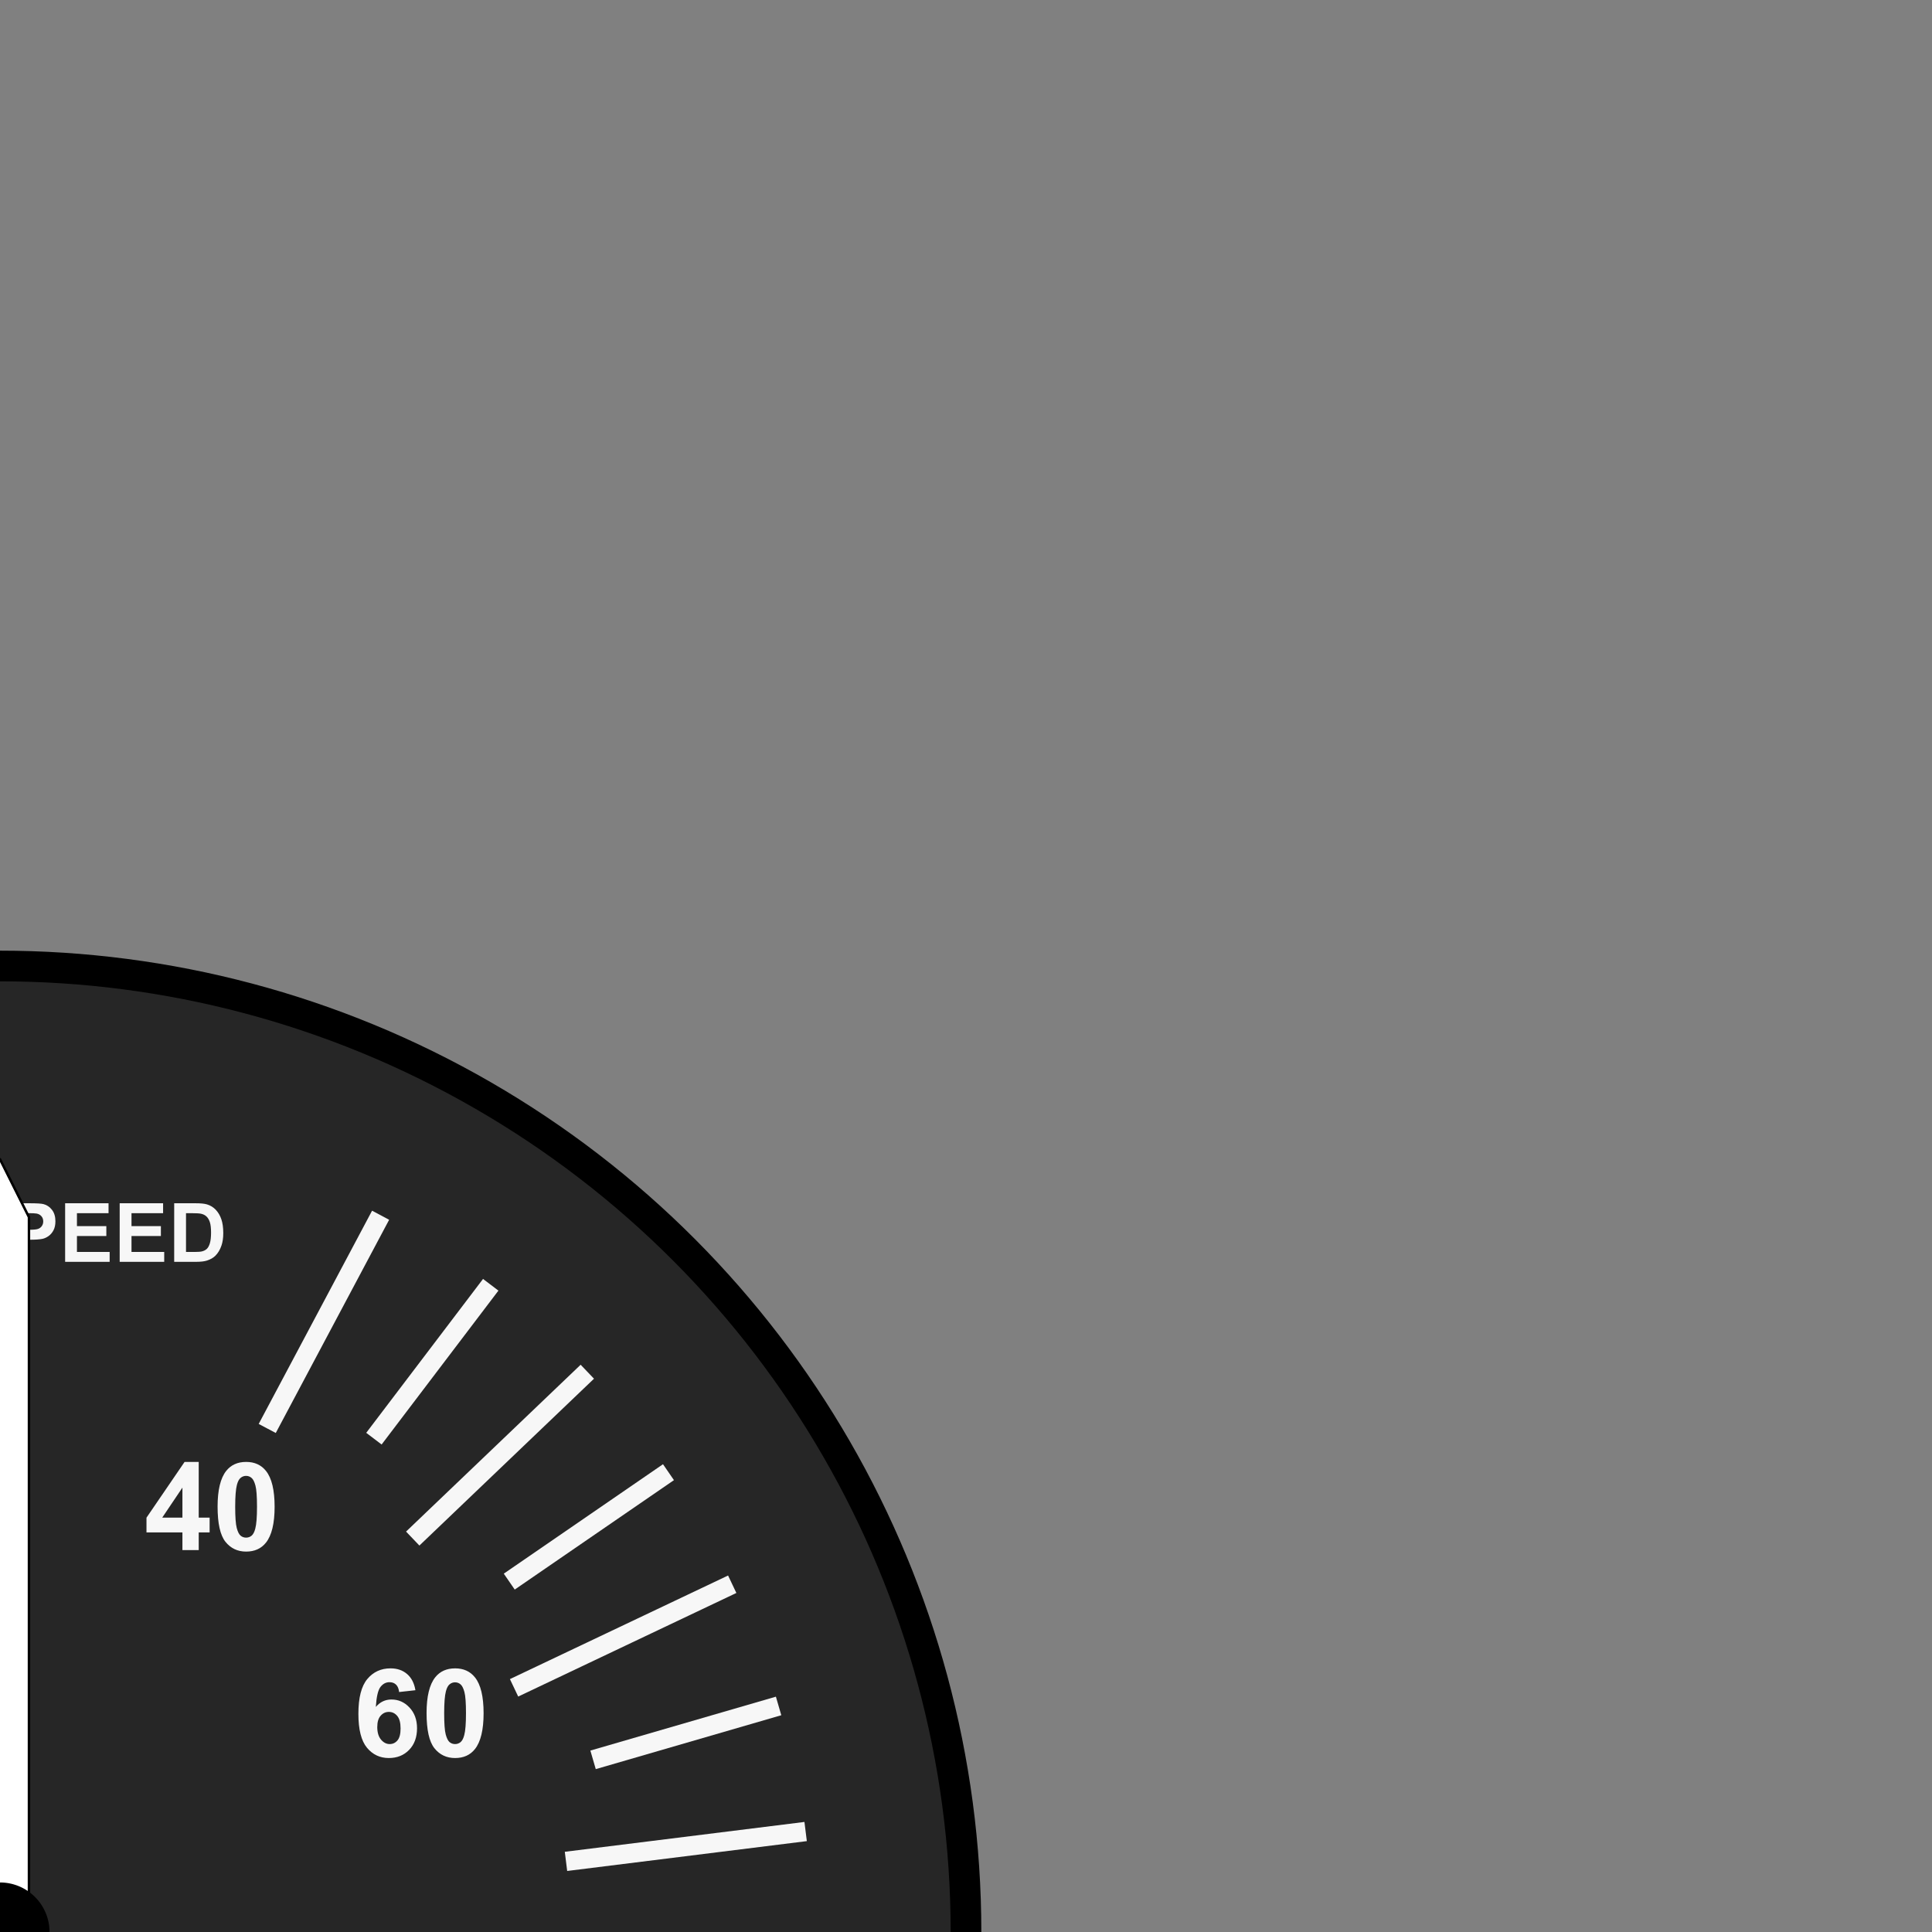<?xml version="1.0" encoding="UTF-8" standalone="no"?>

<svg
   width="3.937in"
   height="3.937in"
   viewBox="0 0 283.465 283.465"
   xml:space="preserve"
   color-interpolation-filters="sRGB"
   class="st2"
   version="1.1"
   id="svg2"
   sodipodi:docname="Groundspeed Indicator.svg"
   inkscape:version="1.4 (86a8ad7, 2024-10-11)"
   xmlns:inkscape="http://www.inkscape.org/namespaces/inkscape"
   xmlns:sodipodi="http://sodipodi.sourceforge.net/DTD/sodipodi-0.dtd"
   xmlns="http://www.w3.org/2000/svg"
   xmlns:svg="http://www.w3.org/2000/svg"><rect x="0" y="0" width="283.465" height="283.465" fill="#808080" stroke="none"/><defs
   id="defs2" /><sodipodi:namedview
   id="namedview2"
   pagecolor="#ffffff"
   bordercolor="#000000"
   borderopacity="0.25"
   inkscape:showpageshadow="2"
   inkscape:pageopacity="0.0"
   inkscape:pagecheckerboard="0"
   inkscape:deskcolor="#d1d1d1"
   inkscape:document-units="in"
   inkscape:zoom="2.1833236"
   inkscape:cx="133.74105"
   inkscape:cy="381.75743"
   inkscape:window-width="2560"
   inkscape:window-height="1369"
   inkscape:window-x="-8"
   inkscape:window-y="-8"
   inkscape:window-maximized="1"
   inkscape:current-layer="layer5" />
	<style
   type="text/css"
   id="style1">
	<![CDATA[
		.st1 {fill:#3f3f3f;stroke:#000000;stroke-linecap:round;stroke-linejoin:round;stroke-width:4.5}
		.st2 {fill:none;fill-rule:evenodd;font-size:12px;overflow:visible;stroke-linecap:square;stroke-miterlimit:3}
	]]>
	</style>

	<g
   id="g2"
   style="fill:#262626;fill-opacity:1;stroke:#000000;stroke-opacity:1"
   inkscape:label="background"
   inkscape:highlight-color="#ff0000">
		<title
   id="title1">Bckground</title>
		<g
   id="shape1115-1"
   transform="translate(-141.732,141.732)"
   style="fill:#262626;fill-opacity:1;stroke:#000000;stroke-opacity:1">
			<title
   id="title2">Sheet.1115</title>
			<circle
   cx="141.732"
   cy="141.732"
   class="st1"
   id="ellipse2"
   style="fill:#262626;fill-opacity:1;stroke:#000000;stroke-opacity:1"
   r="141.732" />
		</g>
	</g><g
   inkscape:groupmode="layer"
   id="layer5"
   inkscape:label="scale"><rect
     x="0"
     y="248.031"
     width="2.835"
     height="35.433"
     class="st2"
     id="rect3"
     style="fill:#f7f7f7;fill-opacity:1;stroke:none;stroke-width:0;stroke-dasharray:none;stroke-opacity:1"
     transform="rotate(-152,15.52,224.097)" /><rect
     x="0"
     y="255.118"
     width="2.835"
     height="28.346"
     class="st2"
     id="rect4"
     style="fill:#f7f7f7;fill-opacity:1;stroke:none;stroke-width:0;stroke-dasharray:none;stroke-opacity:1"
     transform="rotate(-142.8,20.73,224.107)" /><path
     d="m 27.866,277.14 v -8.59 h 1.734 v 3.814 l 3.504,-3.814 h 2.332 l -3.234,3.346 3.41,5.244 h -2.244 l -2.361,-4.031 -1.406,1.436 v 2.596 z m 8.66,0 v -8.59 h 1.688 l 3.516,5.736 v -5.736 h 1.611 v 8.59 h -1.74 l -3.463,-5.602 v 5.602 z m 8.297,-4.242 q 0,-1.312 0.393,-2.203 0.293,-0.656 0.797,-1.178 0.51,-0.521 1.113,-0.773 0.803,-0.34 1.852,-0.34 1.898,0 3.035,1.178 1.143,1.178 1.143,3.275 0,2.08 -1.131,3.258 -1.131,1.172 -3.023,1.172 -1.916,0 -3.047,-1.166 -1.131,-1.172 -1.131,-3.223 z m 1.787,-0.059 q 0,1.459 0.674,2.215 0.674,0.75 1.711,0.75 1.037,0 1.699,-0.744 0.668,-0.75 0.668,-2.244 0,-1.477 -0.65,-2.203 -0.645,-0.727 -1.717,-0.727 -1.072,0 -1.729,0.738 -0.656,0.732 -0.656,2.215 z m 9.832,4.301 v -7.137 h -2.549 v -1.453 h 6.826 v 1.453 h -2.543 v 7.137 z m 4.957,-2.795 1.688,-0.164 q 0.152,0.85 0.615,1.248 0.469,0.398 1.26,0.398 0.838,0 1.26,-0.352 0.428,-0.357 0.428,-0.832 0,-0.305 -0.182,-0.516 -0.176,-0.217 -0.621,-0.375 -0.305,-0.105 -1.389,-0.375 -1.395,-0.346 -1.957,-0.85 -0.791,-0.709 -0.791,-1.729 0,-0.656 0.369,-1.225 0.375,-0.574 1.072,-0.873 0.703,-0.299 1.693,-0.299 1.617,0 2.432,0.709 0.82,0.709 0.861,1.893 l -1.734,0.076 q -0.111,-0.662 -0.48,-0.949 -0.363,-0.293 -1.096,-0.293 -0.756,0 -1.184,0.311 -0.275,0.199 -0.275,0.533 0,0.305 0.258,0.521 0.328,0.275 1.594,0.574 1.266,0.299 1.869,0.621 0.609,0.316 0.949,0.873 0.346,0.551 0.346,1.365 0,0.738 -0.41,1.383 -0.41,0.645 -1.16,0.961 -0.75,0.311 -1.869,0.311 -1.629,0 -2.502,-0.75 -0.873,-0.756 -1.043,-2.197 z"
     id="text5"
     style="font-weight:bold;font-size:12px;font-family:Arial;-inkscape-font-specification:'Arial, Bold';fill:#f7f7f7;fill-opacity:1;stroke:none;stroke-width:0;stroke-dasharray:none;stroke-opacity:1"
     class="st4"
     aria-label="KNOTS"
     transform="translate(-48.008,35.736)" /><path
     d="m 25.097,278.94 v -2.593 h -5.273 v -2.162 l 5.59,-8.183 h 2.074 v 8.174 h 1.6 v 2.171 H 27.488 V 278.94 Z m 0,-4.764 v -4.403 l -2.962,4.403 z m 9.343,-8.174 q 1.872,0 2.927,1.336 1.257,1.582 1.257,5.247 0,3.656 -1.266,5.256 -1.046,1.318 -2.918,1.318 -1.881,0 -3.032,-1.441 -1.151,-1.45 -1.151,-5.159 0,-3.639 1.266,-5.238 1.046,-1.318 2.918,-1.318 z m 0,2.048 q -0.448,0 -0.8,0.29 -0.352,0.281 -0.545,1.02 -0.255,0.958 -0.255,3.226 0,2.268 0.229,3.12 0.229,0.844 0.571,1.125 0.352,0.281 0.8,0.281 0.448,0 0.8,-0.281 0.352,-0.29 0.545,-1.028 0.255,-0.949 0.255,-3.217 0,-2.268 -0.229,-3.111 -0.229,-0.853 -0.58,-1.134 -0.343,-0.29 -0.791,-0.29 z"
     id="text6"
     style="font-weight:bold;font-size:18px;font-family:Arial;-inkscape-font-specification:'Arial, Bold';fill:#f7f7f7;fill-opacity:1;stroke:none;stroke-width:0;stroke-dasharray:none;stroke-opacity:1"
     class="st5"
     aria-label="40"
     transform="translate(1.668,-51.509)" /><path
     d="M 24.625,276.646 V 278.94 h -8.657 q 0.141,-1.301 0.844,-2.461 0.703,-1.169 2.777,-3.094 1.67,-1.556 2.048,-2.109 0.51,-0.765 0.51,-1.512 0,-0.826 -0.448,-1.266 -0.439,-0.448 -1.222,-0.448 -0.773,0 -1.23,0.466 -0.457,0.466 -0.527,1.547 l -2.461,-0.246 q 0.22,-2.039 1.38,-2.927 1.16,-0.888 2.9,-0.888 1.907,0 2.997,1.028 1.09,1.028 1.09,2.558 0,0.87 -0.316,1.661 -0.308,0.782 -0.984,1.644 -0.448,0.571 -1.617,1.644 -1.169,1.072 -1.485,1.424 -0.308,0.352 -0.501,0.686 z m 5.845,-10.644 q 1.872,0 2.927,1.336 1.257,1.582 1.257,5.247 0,3.656 -1.266,5.256 -1.046,1.318 -2.918,1.318 -1.881,0 -3.032,-1.441 -1.151,-1.45 -1.151,-5.159 0,-3.639 1.266,-5.238 1.046,-1.318 2.918,-1.318 z m 0,2.048 q -0.448,0 -0.8,0.29 -0.352,0.281 -0.545,1.02 -0.255,0.958 -0.255,3.226 0,2.268 0.229,3.12 0.229,0.844 0.571,1.125 0.352,0.281 0.8,0.281 0.448,0 0.8,-0.281 0.352,-0.29 0.545,-1.028 0.255,-0.949 0.255,-3.217 0,-2.268 -0.229,-3.111 -0.229,-0.853 -0.58,-1.134 -0.343,-0.29 -0.791,-0.29 z m 10.011,-2.048 q 1.872,0 2.927,1.336 1.257,1.582 1.257,5.247 0,3.656 -1.266,5.256 -1.046,1.318 -2.918,1.318 -1.881,0 -3.032,-1.441 -1.151,-1.45 -1.151,-5.159 0,-3.639 1.266,-5.238 1.046,-1.318 2.918,-1.318 z m 0,2.048 q -0.448,0 -0.8,0.29 -0.352,0.281 -0.545,1.02 -0.255,0.958 -0.255,3.226 0,2.268 0.229,3.12 0.229,0.844 0.571,1.125 0.352,0.281 0.8,0.281 0.448,0 0.8,-0.281 0.352,-0.29 0.545,-1.028 0.255,-0.949 0.255,-3.217 0,-2.268 -0.229,-3.111 -0.229,-0.853 -0.58,-1.134 -0.343,-0.29 -0.791,-0.29 z"
     id="text7"
     style="font-weight:bold;font-size:18px;font-family:Arial;-inkscape-font-specification:'Arial, Bold';fill:#f7f7f7;fill-opacity:1;stroke:none;stroke-width:0;stroke-dasharray:none;stroke-opacity:1"
     class="st5"
     aria-label="200"
     transform="translate(-67.265,-43.554)" /><rect
     x="0"
     y="248.031"
     width="2.835"
     height="35.433"
     class="st2"
     id="rect8"
     style="fill:#f7f7f7;fill-opacity:1;stroke:none;stroke-width:0;stroke-dasharray:none;stroke-opacity:1"
     transform="rotate(-133.7,26.221,224.243)" /><rect
     x="0"
     y="255.118"
     width="2.835"
     height="28.346"
     class="st2"
     id="rect9"
     style="fill:#f7f7f7;fill-opacity:1;stroke:none;stroke-width:0;stroke-dasharray:none;stroke-opacity:1"
     transform="rotate(-124.5,32.001,224.304)" /><rect
     x="0"
     y="248.031"
     width="2.835"
     height="35.433"
     class="st2"
     id="rect10"
     style="fill:#f7f7f7;fill-opacity:1;stroke:none;stroke-width:0;stroke-dasharray:none;stroke-opacity:1"
     transform="rotate(-115.4,38.297,224.443)" /><rect
     x="0"
     y="255.118"
     width="2.835"
     height="28.346"
     class="st2"
     id="rect11"
     style="fill:#f7f7f7;fill-opacity:1;stroke:none;stroke-width:0;stroke-dasharray:none;stroke-opacity:1"
     transform="rotate(-106.2,45.376,224.528)" /><rect
     x="0"
     y="248.031"
     width="2.835"
     height="35.433"
     class="st2"
     id="rect12"
     style="fill:#f7f7f7;fill-opacity:1;stroke:none;stroke-width:0;stroke-dasharray:none;stroke-opacity:1"
     transform="rotate(-97.1,53.302,224.523)" /><rect
     x="0"
     y="255.118"
     width="2.835"
     height="28.346"
     class="st2"
     id="rect13"
     style="fill:#f7f7f7;fill-opacity:1;stroke:none;stroke-width:0;stroke-dasharray:none;stroke-opacity:1"
     transform="rotate(-87.9,62.442,224.575)" /><rect
     x="0"
     y="248.031"
     width="2.835"
     height="35.433"
     class="st2"
     id="rect14"
     style="fill:#f7f7f7;fill-opacity:1;stroke:none;stroke-width:0;stroke-dasharray:none;stroke-opacity:1"
     transform="rotate(-78.8,73.251,224.86)" /><rect
     x="0"
     y="255.118"
     width="2.835"
     height="28.346"
     class="st2"
     id="rect15"
     style="fill:#f7f7f7;fill-opacity:1;stroke:none;stroke-width:0;stroke-dasharray:none;stroke-opacity:1"
     transform="rotate(-69.6,86.324,224.83)" /><rect
     x="0"
     y="248.031"
     width="2.835"
     height="35.433"
     class="st2"
     id="rect16"
     style="fill:#f7f7f7;fill-opacity:1;stroke:none;stroke-width:0;stroke-dasharray:none;stroke-opacity:1"
     transform="rotate(-60.4,102.849,225.136)" /><rect
     x="0"
     y="255.118"
     width="2.835"
     height="28.346"
     class="st2"
     id="rect17"
     style="fill:#f7f7f7;fill-opacity:1;stroke:none;stroke-width:0;stroke-dasharray:none;stroke-opacity:1"
     transform="rotate(-51.3,124.823,225.404)" /><rect
     x="0"
     y="248.031"
     width="2.835"
     height="35.433"
     class="st2"
     id="rect18"
     style="fill:#f7f7f7;fill-opacity:1;stroke:none;stroke-width:0;stroke-dasharray:none;stroke-opacity:1"
     transform="rotate(-42.1,155.576,225.676)" /><rect
     x="0"
     y="255.118"
     width="2.835"
     height="28.346"
     class="st2"
     id="rect19"
     style="fill:#f7f7f7;fill-opacity:1;stroke:none;stroke-width:0;stroke-dasharray:none;stroke-opacity:1"
     transform="rotate(-33,201.591,226.175)" /><rect
     x="0"
     y="248.031"
     width="2.835"
     height="35.433"
     class="st2"
     id="rect20"
     style="fill:#f7f7f7;fill-opacity:1;stroke:none;stroke-width:0;stroke-dasharray:none;stroke-opacity:1"
     transform="rotate(-23.8,283.069,226.916)" /><rect
     x="0"
     y="255.118"
     width="2.835"
     height="28.346"
     class="st2"
     id="rect21"
     style="fill:#f7f7f7;fill-opacity:1;stroke:none;stroke-width:0;stroke-dasharray:none;stroke-opacity:1"
     transform="rotate(-14.7,461.84,230.031)" /><rect
     x="0"
     y="248.031"
     width="2.835"
     height="35.433"
     class="st2"
     id="rect22"
     style="fill:#f7f7f7;fill-opacity:1;stroke:none;stroke-width:0;stroke-dasharray:none;stroke-opacity:1"
     transform="rotate(-5.5,1239.77,239.434)" /><rect
     x="0"
     y="255.118"
     width="2.835"
     height="28.346"
     class="st2"
     id="rect23"
     style="fill:#f7f7f7;fill-opacity:1;stroke:none;stroke-width:0;stroke-dasharray:none;stroke-opacity:1"
     transform="rotate(3.7,-1841.698,202.433)" /><rect
     x="0"
     y="248.031"
     width="2.835"
     height="35.433"
     class="st2"
     id="rect24"
     style="fill:#f7f7f7;fill-opacity:1;stroke:none;stroke-width:0;stroke-dasharray:none;stroke-opacity:1"
     transform="rotate(12.8,-530.538,217.745)" /><rect
     x="0"
     y="255.118"
     width="2.835"
     height="28.346"
     class="st2"
     id="rect25"
     style="fill:#f7f7f7;fill-opacity:1;stroke:none;stroke-width:0;stroke-dasharray:none;stroke-opacity:1"
     transform="rotate(76.9,-74.218,223.029)" /><rect
     x="0"
     y="248.031"
     width="2.835"
     height="35.433"
     class="st2"
     id="rect26"
     style="fill:#f7f7f7;fill-opacity:1;stroke:none;stroke-width:0;stroke-dasharray:none;stroke-opacity:1"
     transform="rotate(86.1,-63.077,223.244)" /><rect
     x="0"
     y="255.118"
     width="2.835"
     height="28.346"
     class="st2"
     id="rect27"
     style="fill:#f7f7f7;fill-opacity:1;stroke:none;stroke-width:0;stroke-dasharray:none;stroke-opacity:1"
     transform="rotate(95.2,-53.618,223.334)" /><rect
     x="0"
     y="248.031"
     width="2.835"
     height="35.433"
     class="st2"
     id="rect28"
     style="fill:#f7f7f7;fill-opacity:1;stroke:none;stroke-width:0;stroke-dasharray:none;stroke-opacity:1"
     transform="rotate(104.4,-45.543,223.429)" /><rect
     x="0"
     y="255.118"
     width="2.835"
     height="28.346"
     class="st2"
     id="rect29"
     style="fill:#f7f7f7;fill-opacity:1;stroke:none;stroke-width:0;stroke-dasharray:none;stroke-opacity:1"
     transform="rotate(131.8,-25.902,223.618)" /><rect
     x="0"
     y="248.031"
     width="2.835"
     height="35.433"
     class="st2"
     id="rect30"
     style="fill:#f7f7f7;fill-opacity:1;stroke:none;stroke-width:0;stroke-dasharray:none;stroke-opacity:1"
     transform="rotate(141,-20.347,223.759)" /><rect
     x="0"
     y="255.118"
     width="2.835"
     height="28.346"
     class="st2"
     id="rect31"
     style="fill:#f7f7f7;fill-opacity:1;stroke:none;stroke-width:0;stroke-dasharray:none;stroke-opacity:1"
     transform="rotate(22,-305.912,220.618)" /><rect
     x="0"
     y="248.031"
     width="2.835"
     height="35.433"
     class="st2"
     id="rect32"
     style="fill:#f7f7f7;fill-opacity:1;stroke:none;stroke-width:0;stroke-dasharray:none;stroke-opacity:1"
     transform="rotate(31.1,-213.41,221.414)" /><rect
     x="0"
     y="255.118"
     width="2.835"
     height="28.346"
     class="st2"
     id="rect33"
     style="fill:#f7f7f7;fill-opacity:1;stroke:none;stroke-width:0;stroke-dasharray:none;stroke-opacity:1"
     transform="rotate(40.3,-161.444,221.826)" /><rect
     x="0"
     y="248.031"
     width="2.835"
     height="35.433"
     class="st2"
     id="rect34"
     style="fill:#f7f7f7;fill-opacity:1;stroke:none;stroke-width:0;stroke-dasharray:none;stroke-opacity:1"
     transform="rotate(49.4,-128.629,222.318)" /><rect
     x="0"
     y="255.118"
     width="2.835"
     height="28.346"
     class="st2"
     id="rect35"
     style="fill:#f7f7f7;fill-opacity:1;stroke:none;stroke-width:0;stroke-dasharray:none;stroke-opacity:1"
     transform="rotate(58.6,-105.343,222.824)" /><rect
     x="0"
     y="248.031"
     width="2.835"
     height="35.433"
     class="st2"
     id="rect36"
     style="fill:#f7f7f7;fill-opacity:1;stroke:none;stroke-width:0;stroke-dasharray:none;stroke-opacity:1"
     transform="rotate(67.7,-88.025,222.741)" /><rect
     x="0"
     y="255.118"
     width="2.835"
     height="28.346"
     class="st2"
     id="rect37"
     style="fill:#f7f7f7;fill-opacity:1;stroke:none;stroke-width:0;stroke-dasharray:none;stroke-opacity:1"
     transform="rotate(113.5,-38.247,223.413)" /><rect
     x="0"
     y="248.031"
     width="2.835"
     height="35.433"
     class="st2"
     id="rect38"
     style="fill:#f7f7f7;fill-opacity:1;stroke:none;stroke-width:0;stroke-dasharray:none;stroke-opacity:1"
     transform="rotate(122.7,-31.745,223.569)" /><path
     d="m 29.082,269.211 -2.391,0.264 q -0.088,-0.738 -0.457,-1.09 -0.369,-0.352 -0.958,-0.352 -0.782,0 -1.327,0.703 -0.536,0.703 -0.677,2.927 0.923,-1.09 2.294,-1.09 1.547,0 2.646,1.178 1.107,1.178 1.107,3.041 0,1.978 -1.16,3.173 -1.16,1.195 -2.979,1.195 -1.951,0 -3.208,-1.512 -1.257,-1.521 -1.257,-4.975 0,-3.542 1.31,-5.106 1.31,-1.564 3.401,-1.564 1.468,0 2.426,0.826 0.967,0.817 1.23,2.382 z m -5.599,5.388 q 0,1.204 0.554,1.863 0.554,0.65 1.266,0.65 0.686,0 1.143,-0.536 0.457,-0.536 0.457,-1.758 0,-1.257 -0.492,-1.837 -0.492,-0.589 -1.23,-0.589 -0.712,0 -1.204,0.562 -0.492,0.554 -0.492,1.644 z m 11.417,-8.596 q 1.872,0 2.927,1.336 1.257,1.582 1.257,5.247 0,3.656 -1.266,5.256 -1.046,1.318 -2.918,1.318 -1.881,0 -3.032,-1.441 -1.151,-1.45 -1.151,-5.159 0,-3.639 1.266,-5.238 1.046,-1.318 2.918,-1.318 z m 0,2.048 q -0.448,0 -0.8,0.29 -0.352,0.281 -0.545,1.02 -0.255,0.958 -0.255,3.226 0,2.268 0.229,3.12 0.229,0.844 0.571,1.125 0.352,0.281 0.8,0.281 0.448,0 0.8,-0.281 0.352,-0.29 0.545,-1.028 0.255,-0.949 0.255,-3.217 0,-2.268 -0.229,-3.111 -0.229,-0.853 -0.58,-1.134 -0.343,-0.29 -0.791,-0.29 z"
     id="text39"
     style="font-weight:bold;font-size:18px;font-family:Arial;-inkscape-font-specification:'Arial, Bold';fill:#f7f7f7;fill-opacity:1;stroke:none;stroke-width:0;stroke-dasharray:none;stroke-opacity:1"
     class="st5"
     aria-label="60"
     transform="translate(31.869,-21.22)" /><path
     d="m 22.493,271.988 q -0.958,-0.404 -1.397,-1.107 -0.431,-0.712 -0.431,-1.556 0,-1.441 1.002,-2.382 1.011,-0.94 2.865,-0.94 1.837,0 2.848,0.94 1.02,0.94 1.02,2.382 0,0.896 -0.466,1.6 -0.466,0.694 -1.31,1.063 1.072,0.431 1.626,1.257 0.562,0.826 0.562,1.907 0,1.784 -1.143,2.9 -1.134,1.116 -3.023,1.116 -1.758,0 -2.927,-0.923 -1.38,-1.09 -1.38,-2.988 0,-1.046 0.519,-1.916 0.519,-0.879 1.635,-1.354 z m 0.51,-2.487 q 0,0.738 0.413,1.151 0.422,0.413 1.116,0.413 0.703,0 1.125,-0.413 0.422,-0.422 0.422,-1.16 0,-0.694 -0.422,-1.107 -0.413,-0.422 -1.099,-0.422 -0.712,0 -1.134,0.422 -0.422,0.422 -0.422,1.116 z m -0.229,5.52 q 0,1.02 0.519,1.591 0.527,0.571 1.31,0.571 0.765,0 1.266,-0.545 0.501,-0.554 0.501,-1.591 0,-0.905 -0.51,-1.45 -0.51,-0.554 -1.292,-0.554 -0.905,0 -1.354,0.624 -0.439,0.624 -0.439,1.354 z m 11.786,-9.018 q 1.872,0 2.927,1.336 1.257,1.582 1.257,5.247 0,3.656 -1.266,5.256 -1.046,1.318 -2.918,1.318 -1.881,0 -3.032,-1.441 -1.151,-1.45 -1.151,-5.159 0,-3.639 1.266,-5.238 1.046,-1.318 2.918,-1.318 z m 0,2.048 q -0.448,0 -0.8,0.29 -0.352,0.281 -0.545,1.02 -0.255,0.958 -0.255,3.226 0,2.268 0.229,3.12 0.229,0.844 0.571,1.125 0.352,0.281 0.8,0.281 0.448,0 0.8,-0.281 0.352,-0.29 0.545,-1.028 0.255,-0.949 0.255,-3.217 0,-2.268 -0.229,-3.111 -0.229,-0.853 -0.58,-1.134 -0.343,-0.29 -0.791,-0.29 z"
     id="text40"
     style="font-weight:bold;font-size:18px;font-family:Arial;-inkscape-font-specification:'Arial, Bold';fill:#f7f7f7;fill-opacity:1;stroke:none;stroke-width:0;stroke-dasharray:none;stroke-opacity:1"
     class="st5"
     aria-label="80"
     transform="translate(38.661,24.915)" /><path
     d="m 24.024,278.94 h -2.47 v -9.308 q -1.354,1.266 -3.19,1.872 v -2.241 q 0.967,-0.316 2.101,-1.195 1.134,-0.888 1.556,-2.065 h 2.004 z m 7.866,-12.938 q 1.872,0 2.927,1.336 1.257,1.582 1.257,5.247 0,3.656 -1.266,5.256 -1.046,1.318 -2.918,1.318 -1.881,0 -3.032,-1.441 -1.151,-1.45 -1.151,-5.159 0,-3.639 1.266,-5.238 1.046,-1.318 2.918,-1.318 z m 0,2.048 q -0.448,0 -0.8,0.29 -0.352,0.281 -0.545,1.02 -0.255,0.958 -0.255,3.226 0,2.268 0.229,3.12 0.229,0.844 0.571,1.125 0.352,0.281 0.8,0.281 0.448,0 0.8,-0.281 0.352,-0.29 0.545,-1.028 0.255,-0.949 0.255,-3.217 0,-2.268 -0.229,-3.111 -0.229,-0.853 -0.58,-1.134 -0.343,-0.29 -0.791,-0.29 z m 10.011,-2.048 q 1.872,0 2.927,1.336 1.257,1.582 1.257,5.247 0,3.656 -1.266,5.256 -1.046,1.318 -2.918,1.318 -1.881,0 -3.032,-1.441 -1.151,-1.45 -1.151,-5.159 0,-3.639 1.266,-5.238 1.046,-1.318 2.918,-1.318 z m 0,2.048 q -0.448,0 -0.8,0.29 -0.352,0.281 -0.545,1.02 -0.255,0.958 -0.255,3.226 0,2.268 0.229,3.12 0.229,0.844 0.571,1.125 0.352,0.281 0.8,0.281 0.448,0 0.8,-0.281 0.352,-0.29 0.545,-1.028 0.255,-0.949 0.255,-3.217 0,-2.268 -0.229,-3.111 -0.229,-0.853 -0.58,-1.134 -0.343,-0.29 -0.791,-0.29 z"
     id="text41"
     style="font-weight:bold;font-size:18px;font-family:Arial;-inkscape-font-specification:'Arial, Bold';fill:#f7f7f7;fill-opacity:1;stroke:none;stroke-width:0;stroke-dasharray:none;stroke-opacity:1"
     class="st5"
     aria-label="100"
     transform="translate(15.188,60.688)" /><path
     d="m 24.244,278.94 h -2.47 v -9.308 q -1.354,1.266 -3.19,1.872 v -2.241 q 0.967,-0.316 2.101,-1.195 1.134,-0.888 1.556,-2.065 h 2.004 z m 12.032,-2.294 V 278.94 h -8.657 q 0.141,-1.301 0.844,-2.461 0.703,-1.169 2.777,-3.094 1.67,-1.556 2.048,-2.109 0.51,-0.765 0.51,-1.512 0,-0.826 -0.448,-1.266 -0.439,-0.448 -1.222,-0.448 -0.773,0 -1.23,0.466 -0.457,0.466 -0.527,1.547 l -2.461,-0.246 q 0.22,-2.039 1.38,-2.927 1.16,-0.888 2.9,-0.888 1.907,0 2.997,1.028 1.09,1.028 1.09,2.558 0,0.87 -0.316,1.661 -0.308,0.782 -0.984,1.644 -0.448,0.571 -1.617,1.644 -1.169,1.072 -1.485,1.424 -0.308,0.352 -0.501,0.686 z m 5.845,-10.644 q 1.872,0 2.927,1.336 1.257,1.582 1.257,5.247 0,3.656 -1.266,5.256 -1.046,1.318 -2.918,1.318 -1.881,0 -3.032,-1.441 -1.151,-1.45 -1.151,-5.159 0,-3.639 1.266,-5.238 1.046,-1.318 2.918,-1.318 z m 0,2.048 q -0.448,0 -0.8,0.29 -0.352,0.281 -0.545,1.02 -0.255,0.958 -0.255,3.226 0,2.268 0.229,3.12 0.229,0.844 0.571,1.125 0.352,0.281 0.8,0.281 0.448,0 0.8,-0.281 0.352,-0.29 0.545,-1.028 0.255,-0.949 0.255,-3.217 0,-2.268 -0.229,-3.111 -0.229,-0.853 -0.58,-1.134 -0.343,-0.29 -0.791,-0.29 z"
     id="text42"
     style="font-weight:bold;font-size:18px;font-family:Arial;-inkscape-font-specification:'Arial, Bold';fill:#f7f7f7;fill-opacity:1;stroke:none;stroke-width:0;stroke-dasharray:none;stroke-opacity:1"
     class="st5"
     aria-label="120"
     transform="translate(-23.778,82.983)" /><path
     d="m 23.864,278.94 h -2.47 v -9.308 q -1.354,1.266 -3.19,1.872 v -2.241 q 0.967,-0.316 2.101,-1.195 1.134,-0.888 1.556,-2.065 h 2.004 z m 8.534,0 v -2.593 h -5.273 v -2.162 l 5.59,-8.183 h 2.074 v 8.174 h 1.6 v 2.171 H 34.789 V 278.94 Z m 0,-4.764 v -4.403 l -2.962,4.403 z m 9.343,-8.174 q 1.872,0 2.927,1.336 1.257,1.582 1.257,5.247 0,3.656 -1.266,5.256 -1.046,1.318 -2.918,1.318 -1.881,0 -3.032,-1.441 -1.151,-1.45 -1.151,-5.159 0,-3.639 1.266,-5.238 1.046,-1.318 2.918,-1.318 z m 0,2.048 q -0.448,0 -0.8,0.29 -0.352,0.281 -0.545,1.02 -0.255,0.958 -0.255,3.226 0,2.268 0.229,3.12 0.229,0.844 0.571,1.125 0.352,0.281 0.8,0.281 0.448,0 0.8,-0.281 0.352,-0.29 0.545,-1.028 0.255,-0.949 0.255,-3.217 0,-2.268 -0.229,-3.111 -0.229,-0.853 -0.58,-1.134 -0.343,-0.29 -0.791,-0.29 z"
     id="text43"
     style="font-weight:bold;font-size:18px;font-family:Arial;-inkscape-font-specification:'Arial, Bold';fill:#f7f7f7;fill-opacity:1;stroke:none;stroke-width:0;stroke-dasharray:none;stroke-opacity:1"
     class="st5"
     aria-label="140"
     transform="translate(-66.356,70.309)" /><path
     d="m 24.324,278.94 h -2.47 v -9.308 q -1.354,1.266 -3.19,1.872 v -2.241 q 0.967,-0.316 2.101,-1.195 1.134,-0.888 1.556,-2.065 h 2.004 z m 12.059,-9.729 -2.391,0.264 q -0.088,-0.738 -0.457,-1.09 -0.369,-0.352 -0.958,-0.352 -0.782,0 -1.327,0.703 -0.536,0.703 -0.677,2.927 0.923,-1.09 2.294,-1.09 1.547,0 2.646,1.178 1.107,1.178 1.107,3.041 0,1.978 -1.16,3.173 -1.16,1.195 -2.979,1.195 -1.951,0 -3.208,-1.512 -1.257,-1.521 -1.257,-4.975 0,-3.542 1.31,-5.106 1.31,-1.564 3.401,-1.564 1.468,0 2.426,0.826 0.967,0.817 1.23,2.382 z m -5.599,5.388 q 0,1.204 0.554,1.863 0.554,0.65 1.266,0.65 0.686,0 1.143,-0.536 0.457,-0.536 0.457,-1.758 0,-1.257 -0.492,-1.837 -0.492,-0.589 -1.23,-0.589 -0.712,0 -1.204,0.562 -0.492,0.554 -0.492,1.644 z m 11.417,-8.596 q 1.872,0 2.927,1.336 1.257,1.582 1.257,5.247 0,3.656 -1.266,5.256 -1.046,1.318 -2.918,1.318 -1.881,0 -3.032,-1.441 -1.151,-1.45 -1.151,-5.159 0,-3.639 1.266,-5.238 1.046,-1.318 2.918,-1.318 z m 0,2.048 q -0.448,0 -0.8,0.29 -0.352,0.281 -0.545,1.02 -0.255,0.958 -0.255,3.226 0,2.268 0.229,3.12 0.229,0.844 0.571,1.125 0.352,0.281 0.8,0.281 0.448,0 0.8,-0.281 0.352,-0.29 0.545,-1.028 0.255,-0.949 0.255,-3.217 0,-2.268 -0.229,-3.111 -0.229,-0.853 -0.58,-1.134 -0.343,-0.29 -0.791,-0.29 z"
     id="text44"
     style="font-weight:bold;font-size:18px;font-family:Arial;-inkscape-font-specification:'Arial, Bold';fill:#f7f7f7;fill-opacity:1;stroke:none;stroke-width:0;stroke-dasharray:none;stroke-opacity:1"
     class="st5"
     aria-label="160"
     transform="translate(-91.374,36.611)" /><path
     d="m 23.994,278.94 h -2.47 v -9.308 q -1.354,1.266 -3.19,1.872 v -2.241 q 0.967,-0.316 2.101,-1.195 1.134,-0.888 1.556,-2.065 h 2.004 z m 5.81,-6.952 q -0.958,-0.404 -1.397,-1.107 -0.431,-0.712 -0.431,-1.556 0,-1.441 1.002,-2.382 1.011,-0.94 2.865,-0.94 1.837,0 2.848,0.94 1.02,0.94 1.02,2.382 0,0.896 -0.466,1.6 -0.466,0.694 -1.31,1.063 1.072,0.431 1.626,1.257 0.562,0.826 0.562,1.907 0,1.784 -1.143,2.9 -1.134,1.116 -3.023,1.116 -1.758,0 -2.927,-0.923 -1.38,-1.09 -1.38,-2.988 0,-1.046 0.519,-1.916 0.519,-0.879 1.635,-1.354 z m 0.51,-2.487 q 0,0.738 0.413,1.151 0.422,0.413 1.116,0.413 0.703,0 1.125,-0.413 0.422,-0.422 0.422,-1.16 0,-0.694 -0.422,-1.107 -0.413,-0.422 -1.099,-0.422 -0.712,0 -1.134,0.422 -0.422,0.422 -0.422,1.116 z m -0.229,5.52 q 0,1.02 0.519,1.591 0.527,0.571 1.31,0.571 0.765,0 1.266,-0.545 0.501,-0.554 0.501,-1.591 0,-0.905 -0.51,-1.45 -0.51,-0.554 -1.292,-0.554 -0.905,0 -1.354,0.624 -0.439,0.624 -0.439,1.354 z m 11.786,-9.018 q 1.872,0 2.927,1.336 1.257,1.582 1.257,5.247 0,3.656 -1.266,5.256 -1.046,1.318 -2.918,1.318 -1.881,0 -3.032,-1.441 -1.151,-1.45 -1.151,-5.159 0,-3.639 1.266,-5.238 1.046,-1.318 2.918,-1.318 z m 0,2.048 q -0.448,0 -0.8,0.29 -0.352,0.281 -0.545,1.02 -0.255,0.958 -0.255,3.226 0,2.268 0.229,3.12 0.229,0.844 0.571,1.125 0.352,0.281 0.8,0.281 0.448,0 0.8,-0.281 0.352,-0.29 0.545,-1.028 0.255,-0.949 0.255,-3.217 0,-2.268 -0.229,-3.111 -0.229,-0.853 -0.58,-1.134 -0.343,-0.29 -0.791,-0.29 z"
     id="text45"
     style="font-weight:bold;font-size:18px;font-family:Arial;-inkscape-font-specification:'Arial, Bold';fill:#f7f7f7;fill-opacity:1;stroke:none;stroke-width:0;stroke-dasharray:none;stroke-opacity:1"
     class="st5"
     aria-label="180"
     transform="translate(-92.392,-6.774)" /><path
     style="font-weight:bold;font-size:12px;font-family:Arial;-inkscape-font-specification:'Arial, Bold';text-align:center;text-anchor:middle;fill:#f7f7f7;fill-opacity:1;stroke:none;stroke-width:0;stroke-dasharray:none;stroke-opacity:1"
     d="m 34.964,271.553 v -1.447 h 3.738 v 3.422 q -0.545,0.527 -1.582,0.932 -1.031,0.398 -2.092,0.398 -1.348,0 -2.35,-0.562 -1.002,-0.568 -1.506,-1.617 -0.504,-1.055 -0.504,-2.291 0,-1.342 0.562,-2.385 0.562,-1.043 1.646,-1.6 0.826,-0.428 2.057,-0.428 1.6,0 2.496,0.674 0.902,0.668 1.16,1.852 l -1.723,0.322 q -0.182,-0.633 -0.686,-0.996 -0.498,-0.369 -1.248,-0.369 -1.137,0 -1.811,0.721 -0.668,0.721 -0.668,2.139 0,1.529 0.68,2.297 0.68,0.762 1.781,0.762 0.545,0 1.09,-0.211 0.551,-0.217 0.943,-0.521 v -1.09 z m 5.344,3.158 v -8.59 h 3.65 q 1.377,0 1.998,0.234 0.627,0.229 1.002,0.82 0.375,0.592 0.375,1.354 0,0.967 -0.568,1.6 -0.568,0.627 -1.699,0.791 0.562,0.328 0.926,0.721 0.369,0.393 0.99,1.395 l 1.049,1.676 h -2.074 l -1.254,-1.869 q -0.668,-1.002 -0.914,-1.26 -0.246,-0.264 -0.521,-0.357 -0.275,-0.1 -0.873,-0.1 h -0.352 v 3.586 z m 1.734,-4.957 h 1.283 q 1.248,0 1.559,-0.105 0.311,-0.105 0.486,-0.363 0.176,-0.258 0.176,-0.645 0,-0.434 -0.234,-0.697 -0.229,-0.27 -0.65,-0.34 -0.211,-0.029 -1.266,-0.029 h -1.354 z m 6.574,0.715 q 0,-1.312 0.393,-2.203 0.293,-0.656 0.797,-1.178 0.51,-0.521 1.113,-0.773 0.803,-0.34 1.852,-0.34 1.898,0 3.035,1.178 1.143,1.178 1.143,3.275 0,2.08 -1.131,3.258 -1.131,1.172 -3.023,1.172 -1.916,0 -3.047,-1.166 -1.131,-1.172 -1.131,-3.223 z m 1.787,-0.059 q 0,1.459 0.674,2.215 0.674,0.75 1.711,0.75 1.037,0 1.699,-0.744 0.668,-0.75 0.668,-2.244 0,-1.477 -0.65,-2.203 -0.645,-0.727 -1.717,-0.727 -1.072,0 -1.729,0.738 -0.656,0.732 -0.656,2.215 z m 7.887,-4.289 h 1.734 v 4.652 q 0,1.107 0.064,1.436 0.111,0.527 0.527,0.85 0.422,0.316 1.148,0.316 0.738,0 1.113,-0.299 0.375,-0.305 0.451,-0.744 0.076,-0.439 0.076,-1.459 v -4.752 h 1.734 v 4.512 q 0,1.547 -0.141,2.186 -0.141,0.639 -0.521,1.078 -0.375,0.439 -1.008,0.703 -0.633,0.258 -1.652,0.258 -1.23,0 -1.869,-0.281 -0.633,-0.287 -1.002,-0.738 -0.369,-0.457 -0.486,-0.955 -0.17,-0.738 -0.17,-2.18 z m 8.695,8.59 v -8.59 h 1.688 l 3.516,5.736 v -5.736 h 1.611 v 8.59 h -1.74 l -3.463,-5.602 v 5.602 z m 8.643,-8.59 h 3.17 q 1.072,0 1.635,0.164 0.756,0.223 1.295,0.791 0.539,0.568 0.82,1.395 0.281,0.82 0.281,2.027 0,1.061 -0.264,1.828 -0.322,0.938 -0.92,1.518 -0.451,0.439 -1.219,0.686 -0.574,0.182 -1.535,0.182 h -3.264 z m 1.734,1.453 v 5.689 h 1.295 q 0.727,0 1.049,-0.082 0.422,-0.105 0.697,-0.357 0.281,-0.252 0.457,-0.826 0.176,-0.58 0.176,-1.576 0,-0.996 -0.176,-1.529 -0.176,-0.533 -0.492,-0.832 -0.316,-0.299 -0.803,-0.404 -0.363,-0.082 -1.424,-0.082 z m 6.498,4.342 1.688,-0.164 q 0.152,0.85 0.615,1.248 0.469,0.398 1.26,0.398 0.838,0 1.26,-0.352 0.428,-0.357 0.428,-0.832 0,-0.305 -0.182,-0.516 -0.176,-0.217 -0.621,-0.375 -0.305,-0.105 -1.389,-0.375 -1.395,-0.346 -1.957,-0.85 -0.791,-0.709 -0.791,-1.729 0,-0.656 0.369,-1.225 0.375,-0.574 1.072,-0.873 0.703,-0.299 1.693,-0.299 1.617,0 2.432,0.709 0.82,0.709 0.861,1.893 l -1.734,0.076 q -0.111,-0.662 -0.48,-0.949 -0.363,-0.293 -1.096,-0.293 -0.756,0 -1.184,0.311 -0.275,0.199 -0.275,0.533 0,0.305 0.258,0.521 0.328,0.275 1.594,0.574 1.266,0.299 1.869,0.621 0.609,0.316 0.949,0.873 0.346,0.551 0.346,1.365 0,0.738 -0.41,1.383 -0.41,0.645 -1.16,0.961 -0.75,0.311 -1.869,0.311 -1.629,0 -2.502,-0.75 -0.873,-0.756 -1.043,-2.197 z m 8.443,2.795 v -8.59 h 2.783 q 1.582,0 2.062,0.129 0.738,0.193 1.236,0.844 0.498,0.645 0.498,1.67 0,0.791 -0.287,1.33 -0.287,0.539 -0.732,0.85 -0.439,0.305 -0.896,0.404 -0.621,0.123 -1.799,0.123 h -1.131 v 3.24 z m 1.734,-7.137 v 2.438 h 0.949 q 1.025,0 1.371,-0.135 0.346,-0.135 0.539,-0.422 0.199,-0.287 0.199,-0.668 0,-0.469 -0.275,-0.773 -0.275,-0.305 -0.697,-0.381 -0.311,-0.059 -1.248,-0.059 z M 100.308,274.711 v -8.59 h 6.369 v 1.453 h -4.635 v 1.904 h 4.312 v 1.447 h -4.312 v 2.338 h 4.799 v 1.447 z m 8.004,0 v -8.59 h 6.369 v 1.453 h -4.635 v 1.904 h 4.312 v 1.447 h -4.312 v 2.338 h 4.799 v 1.447 z m 7.998,-8.59 h 3.17 q 1.072,0 1.635,0.164 0.756,0.223 1.295,0.791 0.539,0.568 0.82,1.395 0.281,0.82 0.281,2.027 0,1.061 -0.264,1.828 -0.322,0.938 -0.92,1.518 -0.451,0.439 -1.219,0.686 -0.574,0.182 -1.535,0.182 h -3.264 z m 1.734,1.453 v 5.689 h 1.295 q 0.727,0 1.049,-0.082 0.422,-0.105 0.697,-0.357 0.281,-0.252 0.457,-0.826 0.176,-0.58 0.176,-1.576 0,-0.996 -0.176,-1.529 -0.176,-0.533 -0.492,-0.832 -0.316,-0.299 -0.803,-0.404 -0.363,-0.082 -1.424,-0.082 z"
     id="text46"
     class="st4"
     aria-label="GROUNDSPEED"
     transform="translate(-90.752,-89.577)" /></g>
<g
   id="g4"
   inkscape:label="pointer"
   inkscape:highlight-color="#00ff00">
		<title
   id="title1-8">Pointer</title>
		
	<path
   d="m 0,283.46 v -99.21 l 4.25,-8.5 4.25,8.5 v 99.21 z"
   class="st1"
   id="path3"
   style="fill:#ffffff;fill-opacity:1;stroke:#000000;stroke-width:0.36;stroke-linecap:square;stroke-linejoin:round;stroke-dasharray:none;stroke-opacity:1"
   transform="translate(-4.252,-5.669)" /><path
   d="m 11.34,270.71 v -28.35 a 7.087,7.087 -180 1 0 -8.51,0 v 28.35 a 7.087,7.087 -180 1 0 8.51,0 z"
   class="st2"
   id="path4"
   style="fill:#000000;fill-opacity:1;stroke:#000000;stroke-width:0.36;stroke-linecap:round;stroke-linejoin:round;stroke-dasharray:none;stroke-opacity:1"
   transform="translate(-7.087,46.772)" /></g></svg>
